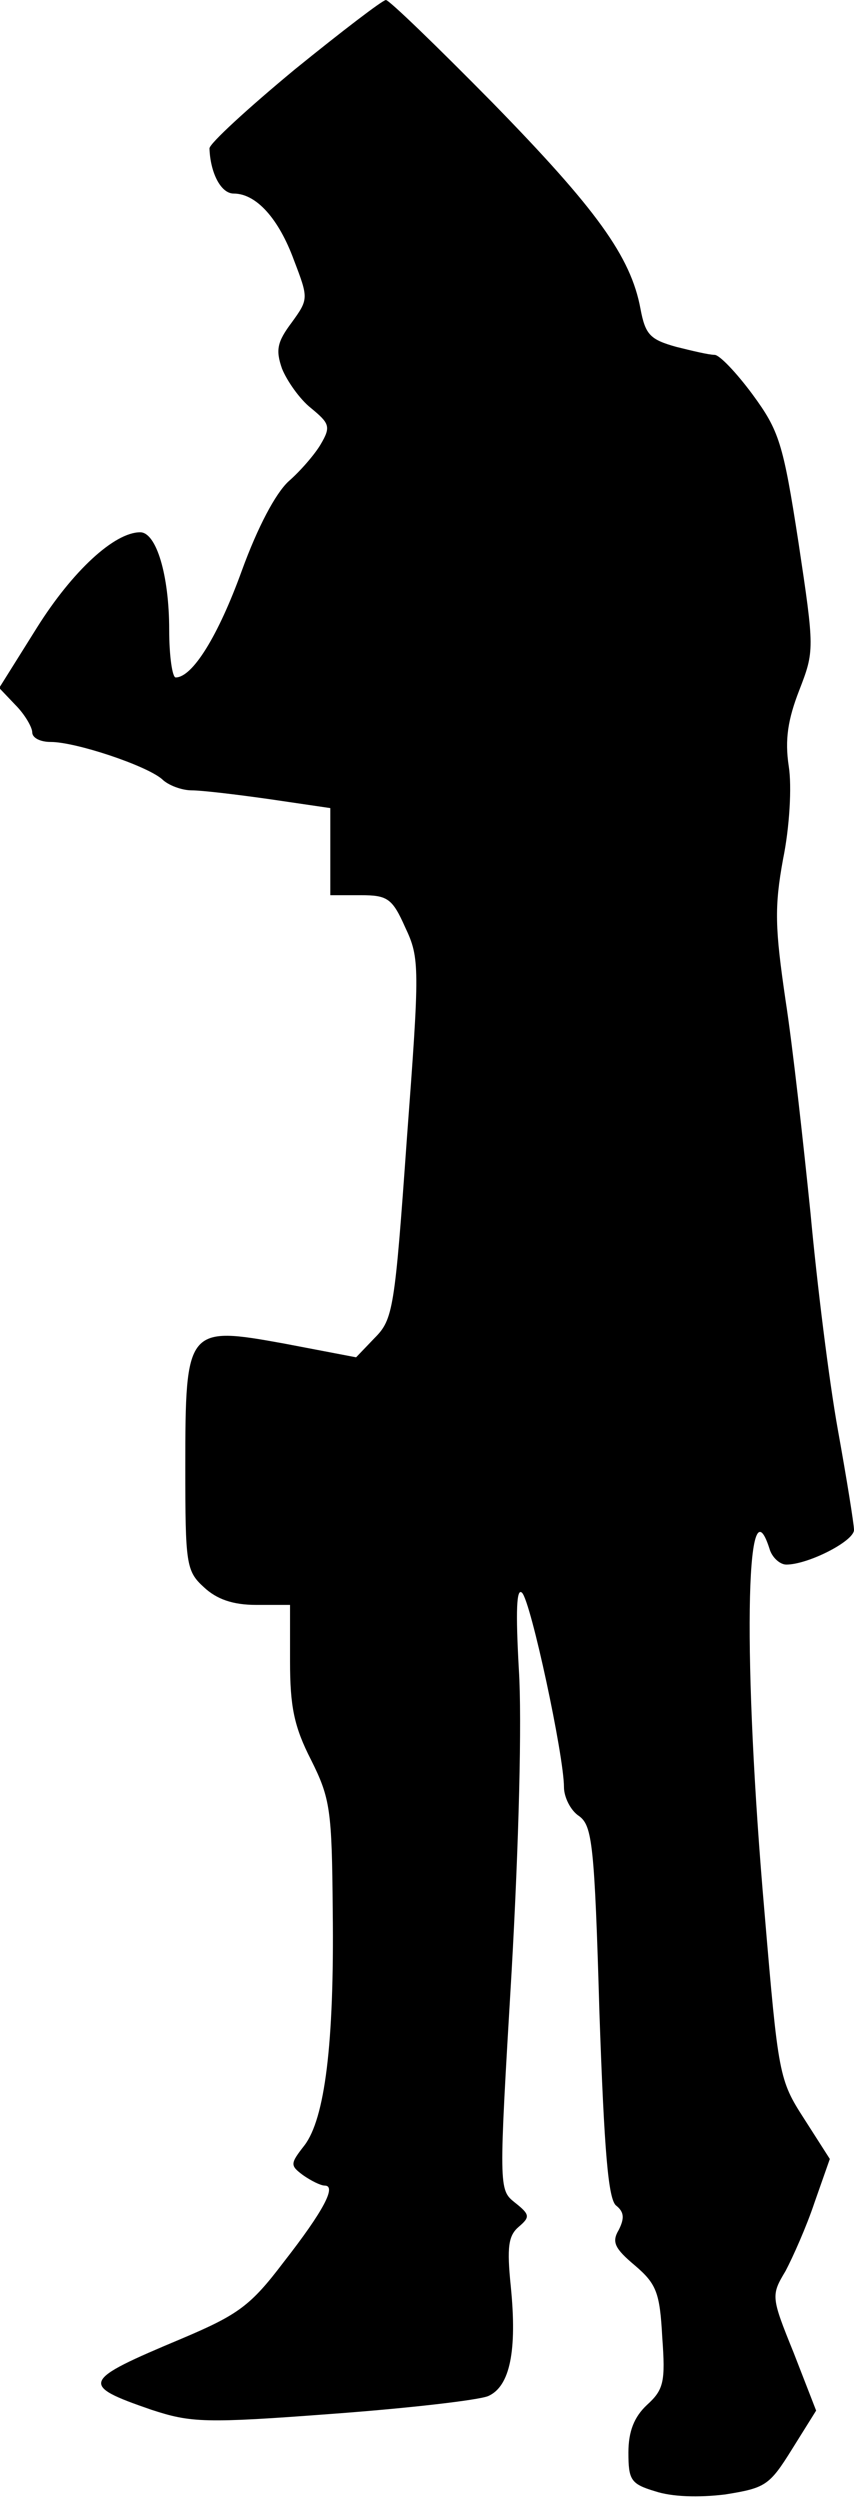 <?xml version="1.0" standalone="no"?>
<!DOCTYPE svg PUBLIC "-//W3C//DTD SVG 20010904//EN"
 "http://www.w3.org/TR/2001/REC-SVG-20010904/DTD/svg10.dtd">
<svg version="1.0" xmlns="http://www.w3.org/2000/svg"
 width="106pt" height="310pt" viewBox="0 0 106 310"
 preserveAspectRatio="xMidYMid meet">
<g transform="translate(0,310) scale(0.1,-0.1)"
fill="#000000" stroke="none">
<path fill="#000000" stroke="none" d="M366 3014 c-58 -48 -106 -92 -106 -98
1 -30 14 -56 30 -56 28 0 56 -31 75 -83 18 -47 18 -48 -3 -77 -18 -24 -20 -34
-12 -57 6 -15 22 -38 36 -49 23 -19 25 -23 12 -45 -7 -12 -25 -33 -40 -46 -16
-15 -38 -56 -58 -111 -29 -80 -61 -132 -82 -132 -4 0 -8 26 -8 59 0 68 -16
121 -36 121 -32 0 -84 -48 -128 -118 l-47 -75 20 -21 c12 -12 21 -28 21 -34 0
-7 10 -12 23 -12 31 0 118 -29 138 -46 8 -8 25 -14 37 -14 12 0 55 -5 97 -11
l75 -11 0 -54 0 -54 38 0 c33 0 39 -4 55 -40 18 -38 18 -49 2 -262 -15 -211
-17 -224 -40 -247 l-23 -24 -89 17 c-121 22 -123 20 -123 -153 0 -120 1 -129
23 -149 16 -15 36 -22 65 -22 l42 0 0 -70 c0 -56 5 -81 26 -122 24 -48 26 -62
27 -188 2 -165 -10 -257 -35 -290 -18 -23 -18 -25 -2 -37 10 -7 22 -13 27 -13
15 0 -1 -31 -51 -95 -41 -54 -56 -65 -127 -95 -124 -52 -127 -57 -37 -88 49
-16 66 -17 225 -5 95 7 181 17 193 22 27 12 36 56 28 136 -5 49 -3 63 10 74
14 12 14 15 -5 30 -20 16 -20 17 -4 286 9 159 13 313 9 375 -4 72 -3 102 4 95
11 -11 52 -202 52 -241 0 -12 8 -29 19 -36 16 -12 19 -35 25 -243 6 -173 11
-233 21 -240 10 -8 10 -16 3 -30 -9 -15 -5 -23 20 -44 27 -23 31 -34 34 -89 4
-55 2 -65 -19 -84 -16 -15 -23 -33 -23 -59 0 -34 3 -39 33 -48 21 -7 54 -8 87
-4 50 8 55 11 83 56 l30 48 -28 72 c-28 69 -28 71 -10 101 9 17 26 55 36 85
l19 54 -32 50 c-31 48 -32 54 -49 255 -27 309 -24 545 6 452 3 -11 13 -20 21
-20 27 0 84 29 84 43 0 7 -9 63 -20 124 -11 61 -26 182 -34 269 -9 88 -22 206
-31 264 -13 89 -14 115 -3 175 8 39 11 90 7 115 -5 33 -1 58 13 94 19 49 19
51 -1 184 -19 123 -24 138 -57 183 -20 27 -41 49 -47 49 -7 0 -28 5 -48 10
-32 9 -38 15 -44 47 -12 65 -55 124 -184 256 -69 70 -128 127 -132 127 -4 0
-55 -39 -113 -86z"/>
</g>
</svg>
